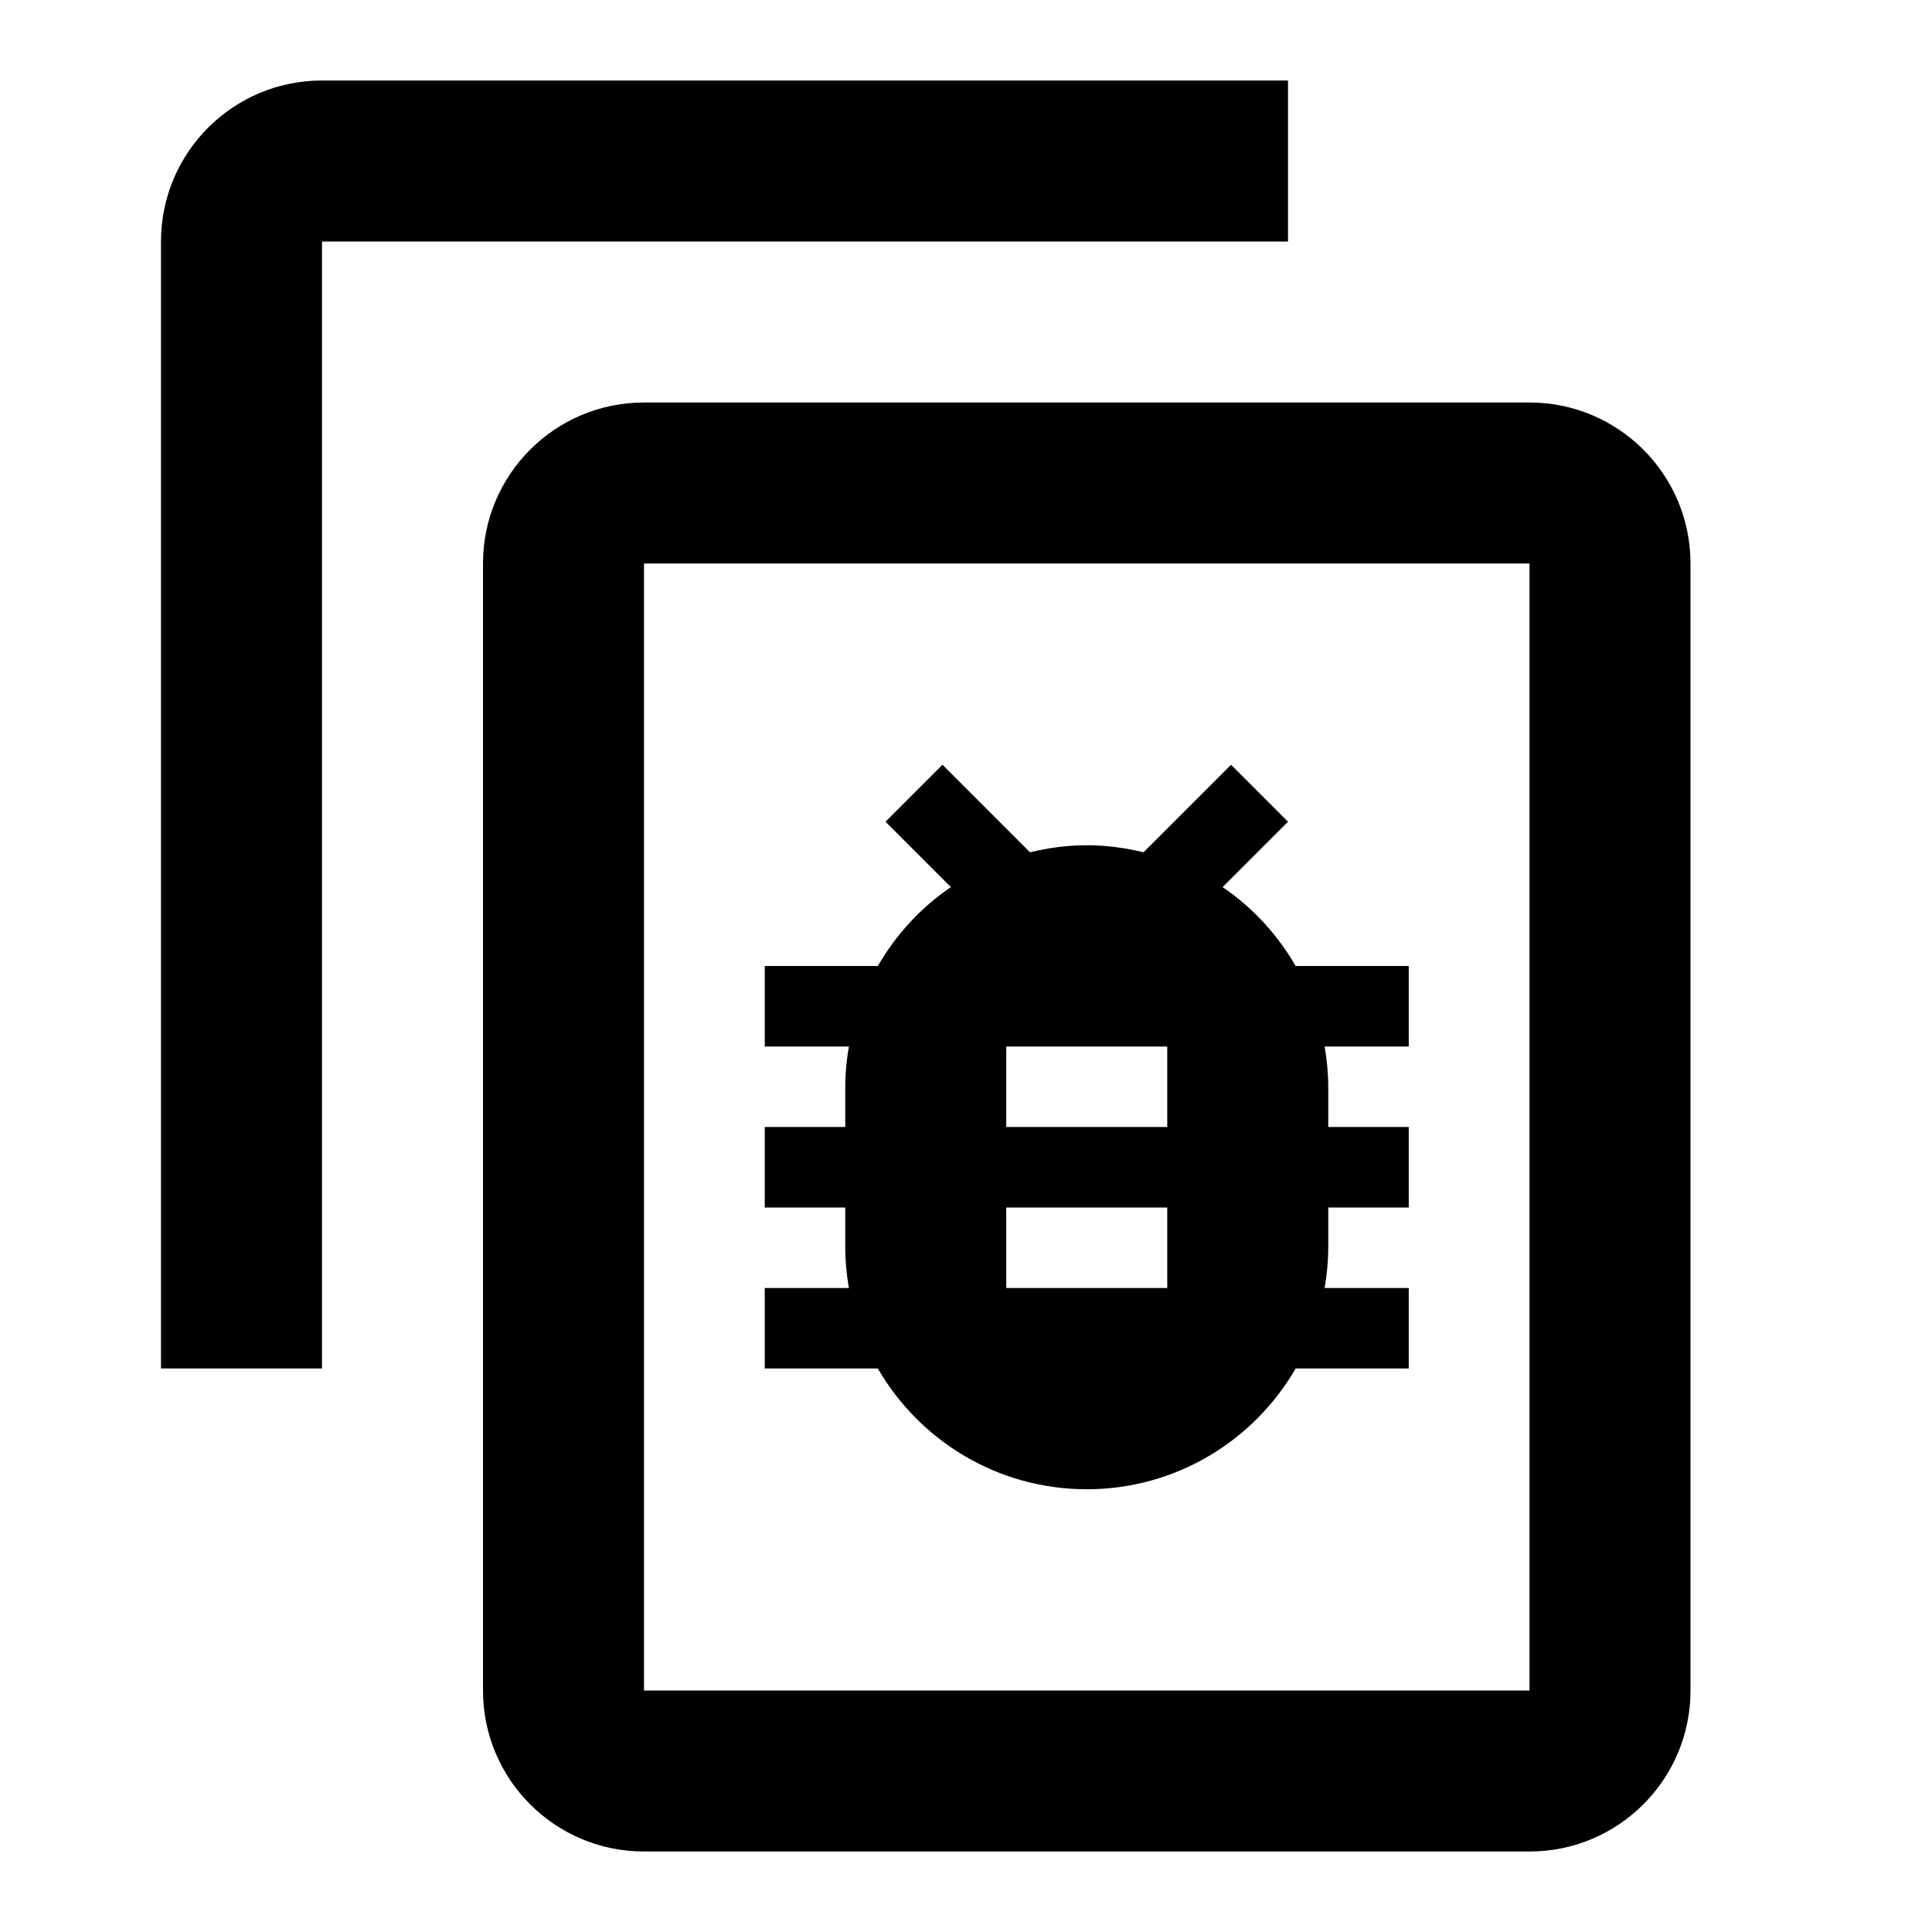 <?xml version="1.0" encoding="UTF-8" standalone="no"?>
<svg
   xmlns:dc="http://purl.org/dc/elements/1.1/"
   xmlns:cc="http://creativecommons.org/ns#"
   xmlns:rdf="http://www.w3.org/1999/02/22-rdf-syntax-ns#"
   xmlns:svg="http://www.w3.org/2000/svg"
   xmlns="http://www.w3.org/2000/svg"
   xmlns:sodipodi="http://sodipodi.sourceforge.net/DTD/sodipodi-0.dtd"
   xmlns:inkscape="http://www.inkscape.org/namespaces/inkscape"
   width="48"
   height="48"
   viewBox="0 0 48 48"
   id="svg2"
   version="1.1"
   inkscape:version="0.91 r13725"
   sodipodi:docname="ic_content_copy_bug_48px.svg">
  <defs
     id="defs8" />
  <sodipodi:namedview
     pagecolor="#ffffff"
     bordercolor="#666666"
     borderopacity="1"
     objecttolerance="10"
     gridtolerance="10"
     guidetolerance="10"
     inkscape:pageopacity="0"
     inkscape:pageshadow="2"
     inkscape:window-width="3840"
     inkscape:window-height="2135"
     id="namedview6"
     showgrid="false"
     inkscape:zoom="13.906433"
     inkscape:cx="29.181268"
     inkscape:cy="19.240843"
     inkscape:window-x="0"
     inkscape:window-y="0"
     inkscape:window-maximized="1"
     inkscape:current-layer="svg2" />
  <path
     d="M 32,2 8,2 C 5.79,2 4,3.79 4,6 L 4,34 8,34 8,6 32,6 32,2 Z"
     id="path4153" />
  <path
     d="M 16 10 C 13.79 10 12 11.79 12 14 L 12 42 C 12 44.21 13.79 46 16 46 L 38 46 C 40.21 46 42 44.21 42 42 L 42 14 C 42 11.79 40.21 10 38 10 L 16 10 z M 16 14 L 38 14 L 38 42 L 16 42 L 16 14 z "
     id="path4151" />
  <path
     id="path4140"
     d="m 35,24 -2.81,0 C 31.74,23.22 31.12,22.545 30.375,22.04 L 32,20.415 30.585,19 28.41,21.175 C 27.96,21.065 27.485,21 27,21 c -0.485,0 -0.96,0.065 -1.41,0.175 L 23.415,19 22,20.415 23.625,22.04 C 22.88,22.545 22.26,23.22 21.81,24 l -2.81,0 0,2 2.09,0 C 21.035,26.325 21,26.66 21,27 l 0,1 -2,0 0,2 2,0 0,1 c 0,0.34 0.035,0.675 0.09,1 l -2.09,0 0,2 2.81,0 c 1.035,1.79 2.97,3 5.19,3 2.22,0 4.155,-1.21 5.19,-3 l 2.81,0 0,-2 -2.09,0 C 32.965,31.675 33,31.34 33,31 l 0,-1 2,0 0,-2 -2,0 0,-1 c 0,-0.34 -0.035,-0.675 -0.09,-1 l 2.09,0 0,-2 z m -6,8 -4,0 0,-2 4,0 0,2 z m 0,-4 -4,0 0,-2 4,0 0,2 z"
     inkscape:connector-curvature="0" />
</svg>
